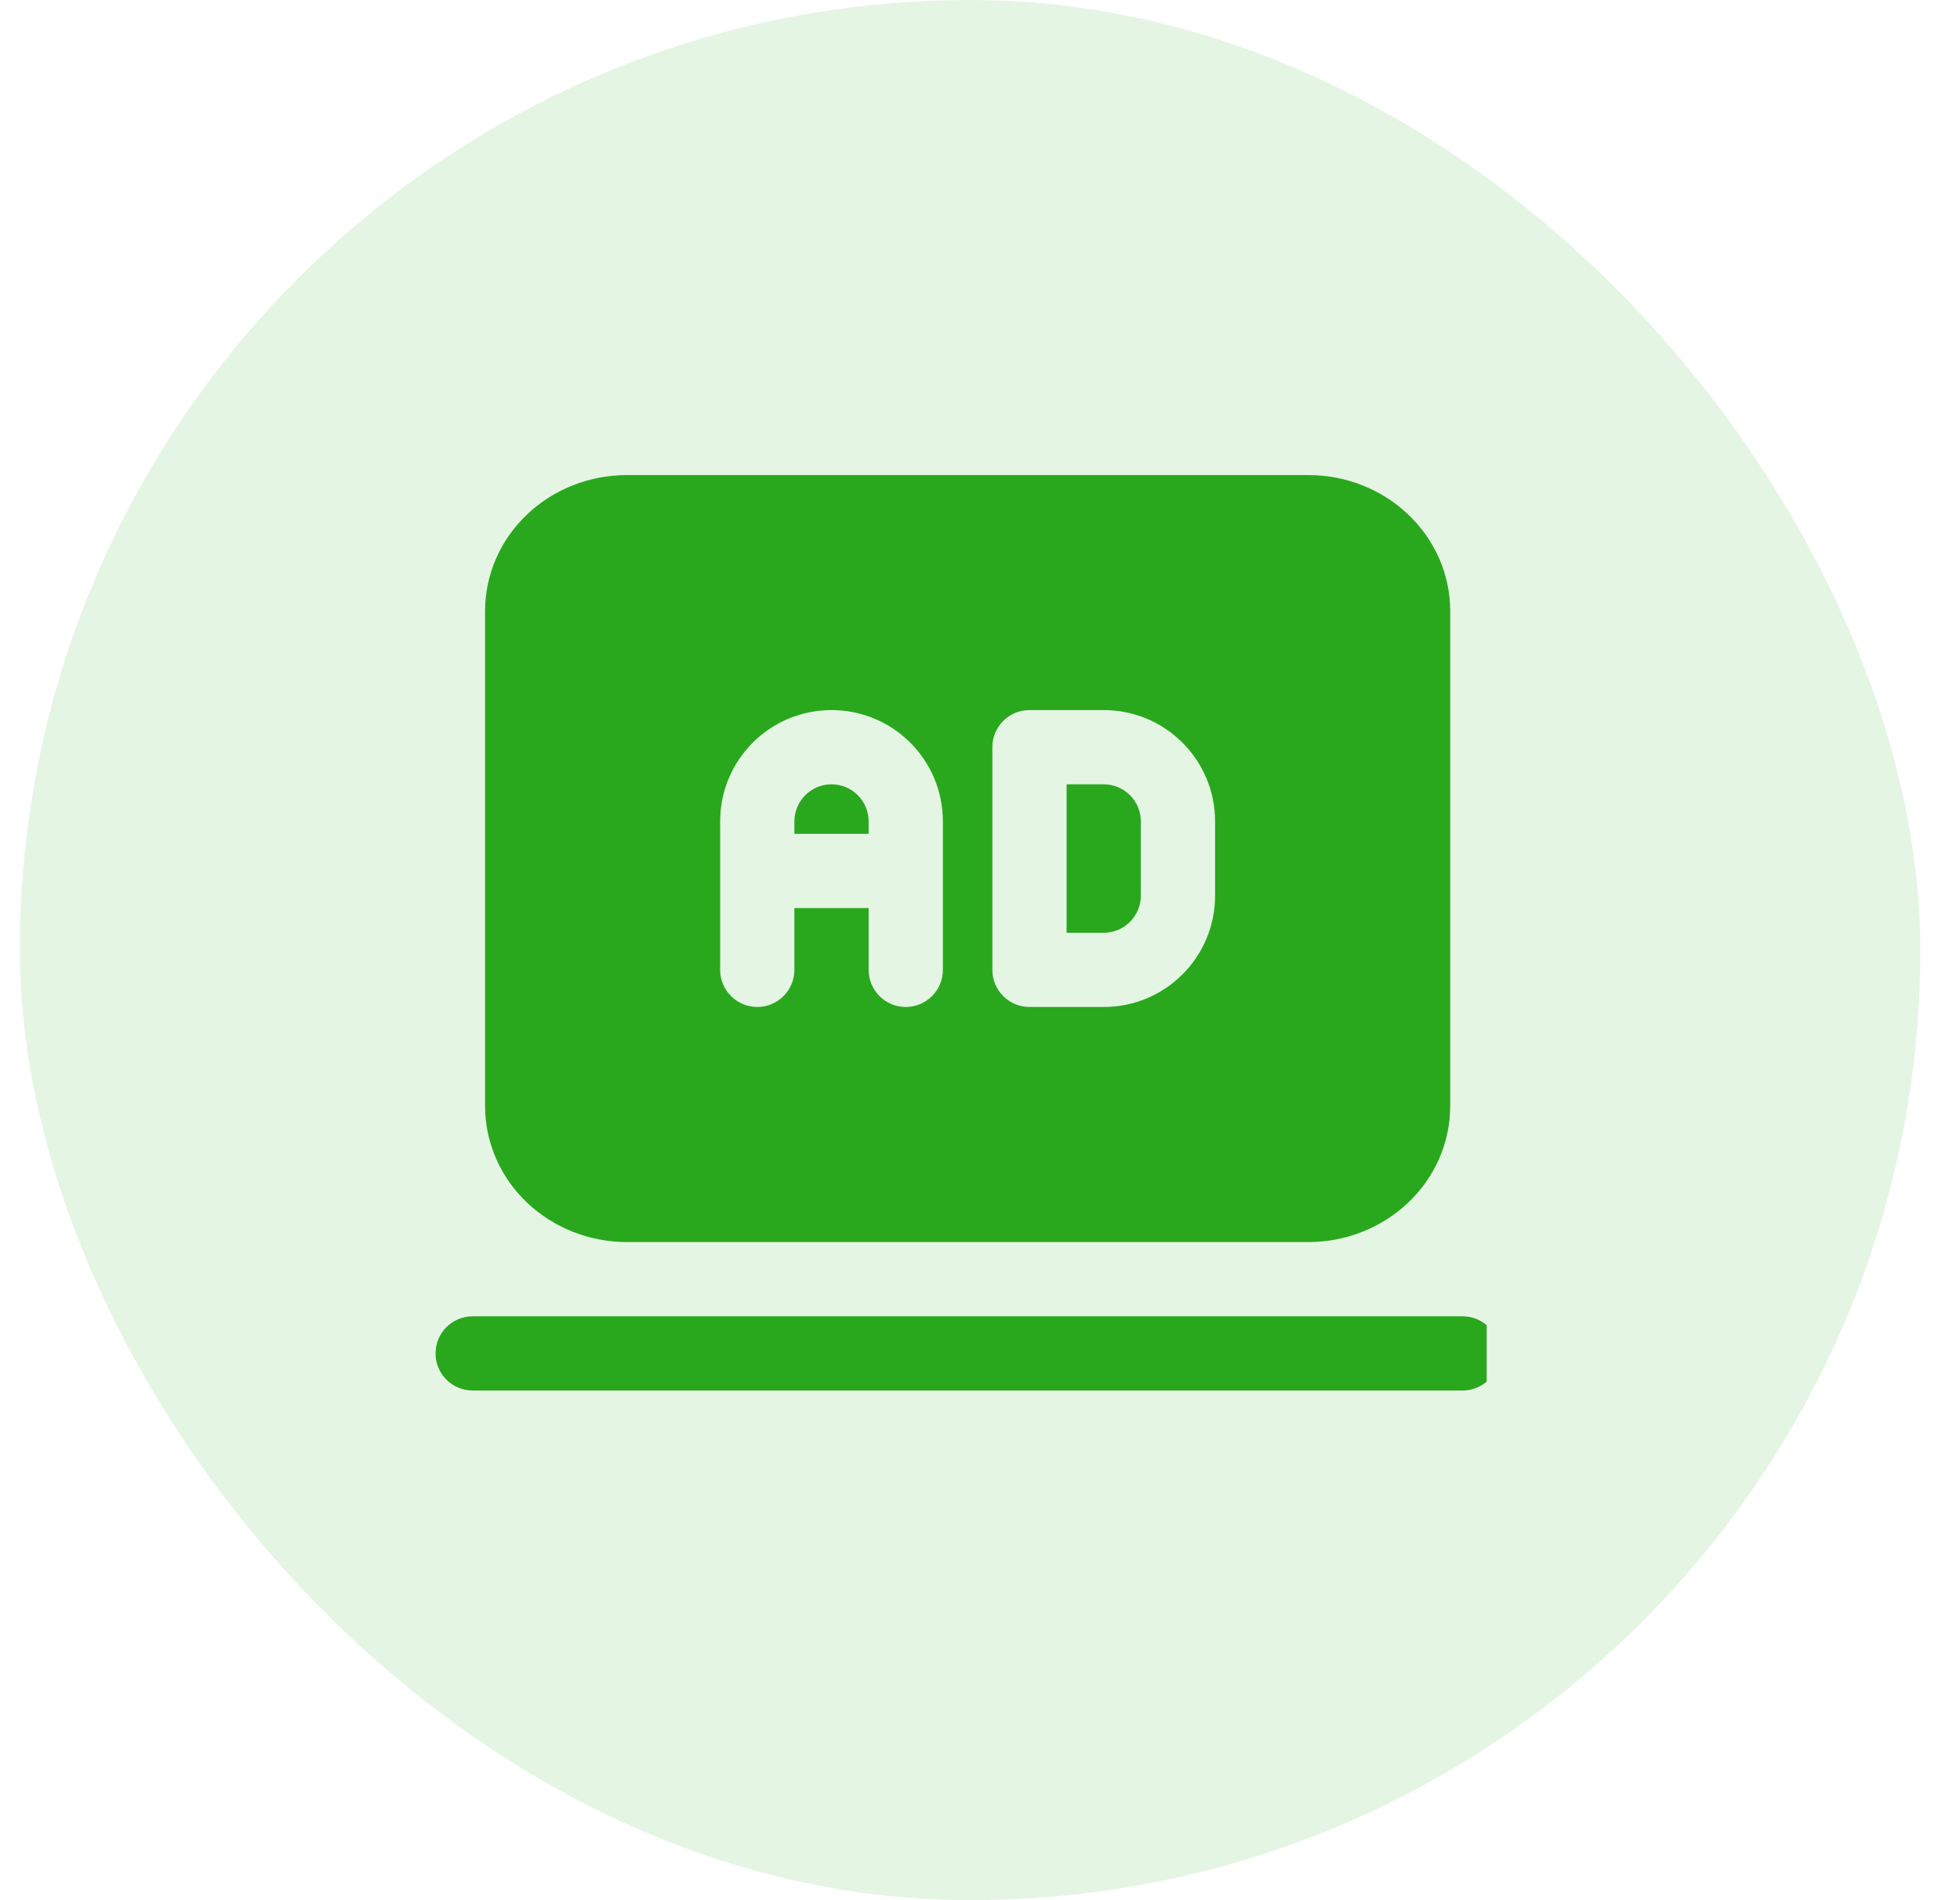 <svg width="33" height="32" viewBox="0 0 33 32" fill="none" xmlns="http://www.w3.org/2000/svg">
    <rect x="0.333" width="32" height="32" rx="16" fill="#29A81E" fill-opacity="0.12" />
    <g clip-path="url(#clip0_37_288)">
        <path fill-rule="evenodd" clip-rule="evenodd"
            d="M23.704 8.659C23.259 8.238 22.657 8 22.027 8H10.557C9.927 8 9.324 8.238 8.879 8.659C8.421 9.092 8.167 9.68 8.167 10.292V18.625C8.167 19.237 8.421 19.825 8.879 20.258C9.324 20.678 9.927 20.917 10.557 20.917H22.027C22.657 20.917 23.259 20.678 23.704 20.258C24.163 19.825 24.417 19.237 24.417 18.625V10.292C24.417 9.68 24.163 9.092 23.704 8.659ZM12.75 16.958C12.405 16.958 12.125 16.678 12.125 16.333V13.833C12.125 12.797 12.964 11.958 14 11.958C15.036 11.958 15.875 12.797 15.875 13.833V16.333C15.875 16.678 15.595 16.958 15.25 16.958C14.905 16.958 14.625 16.678 14.625 16.333V15.292H13.375V16.333C13.375 16.678 13.095 16.958 12.75 16.958ZM13.375 13.833V14.042H14.625V13.833C14.625 13.488 14.345 13.208 14 13.208C13.655 13.208 13.375 13.488 13.375 13.833ZM17.333 16.958C16.988 16.958 16.708 16.678 16.708 16.333V12.583C16.708 12.238 16.988 11.958 17.333 11.958H18.583C19.619 11.958 20.458 12.797 20.458 13.833V15.083C20.458 16.119 19.619 16.958 18.583 16.958H17.333ZM17.958 13.208V15.708H18.583C18.928 15.708 19.208 15.428 19.208 15.083V13.833C19.208 13.488 18.928 13.208 18.583 13.208H17.958ZM25.25 22.792C25.25 22.447 24.97 22.167 24.625 22.167H7.958C7.613 22.167 7.333 22.447 7.333 22.792C7.333 23.137 7.613 23.417 7.958 23.417H24.625C24.97 23.417 25.25 23.137 25.25 22.792Z"
            fill="#29A81E" />
    </g>
    <defs>
        <clipPath id="clip0_37_288">
            <rect width="18" height="18" fill="white" transform="translate(7.031 6.698)" />
        </clipPath>
    </defs>
</svg>
    
